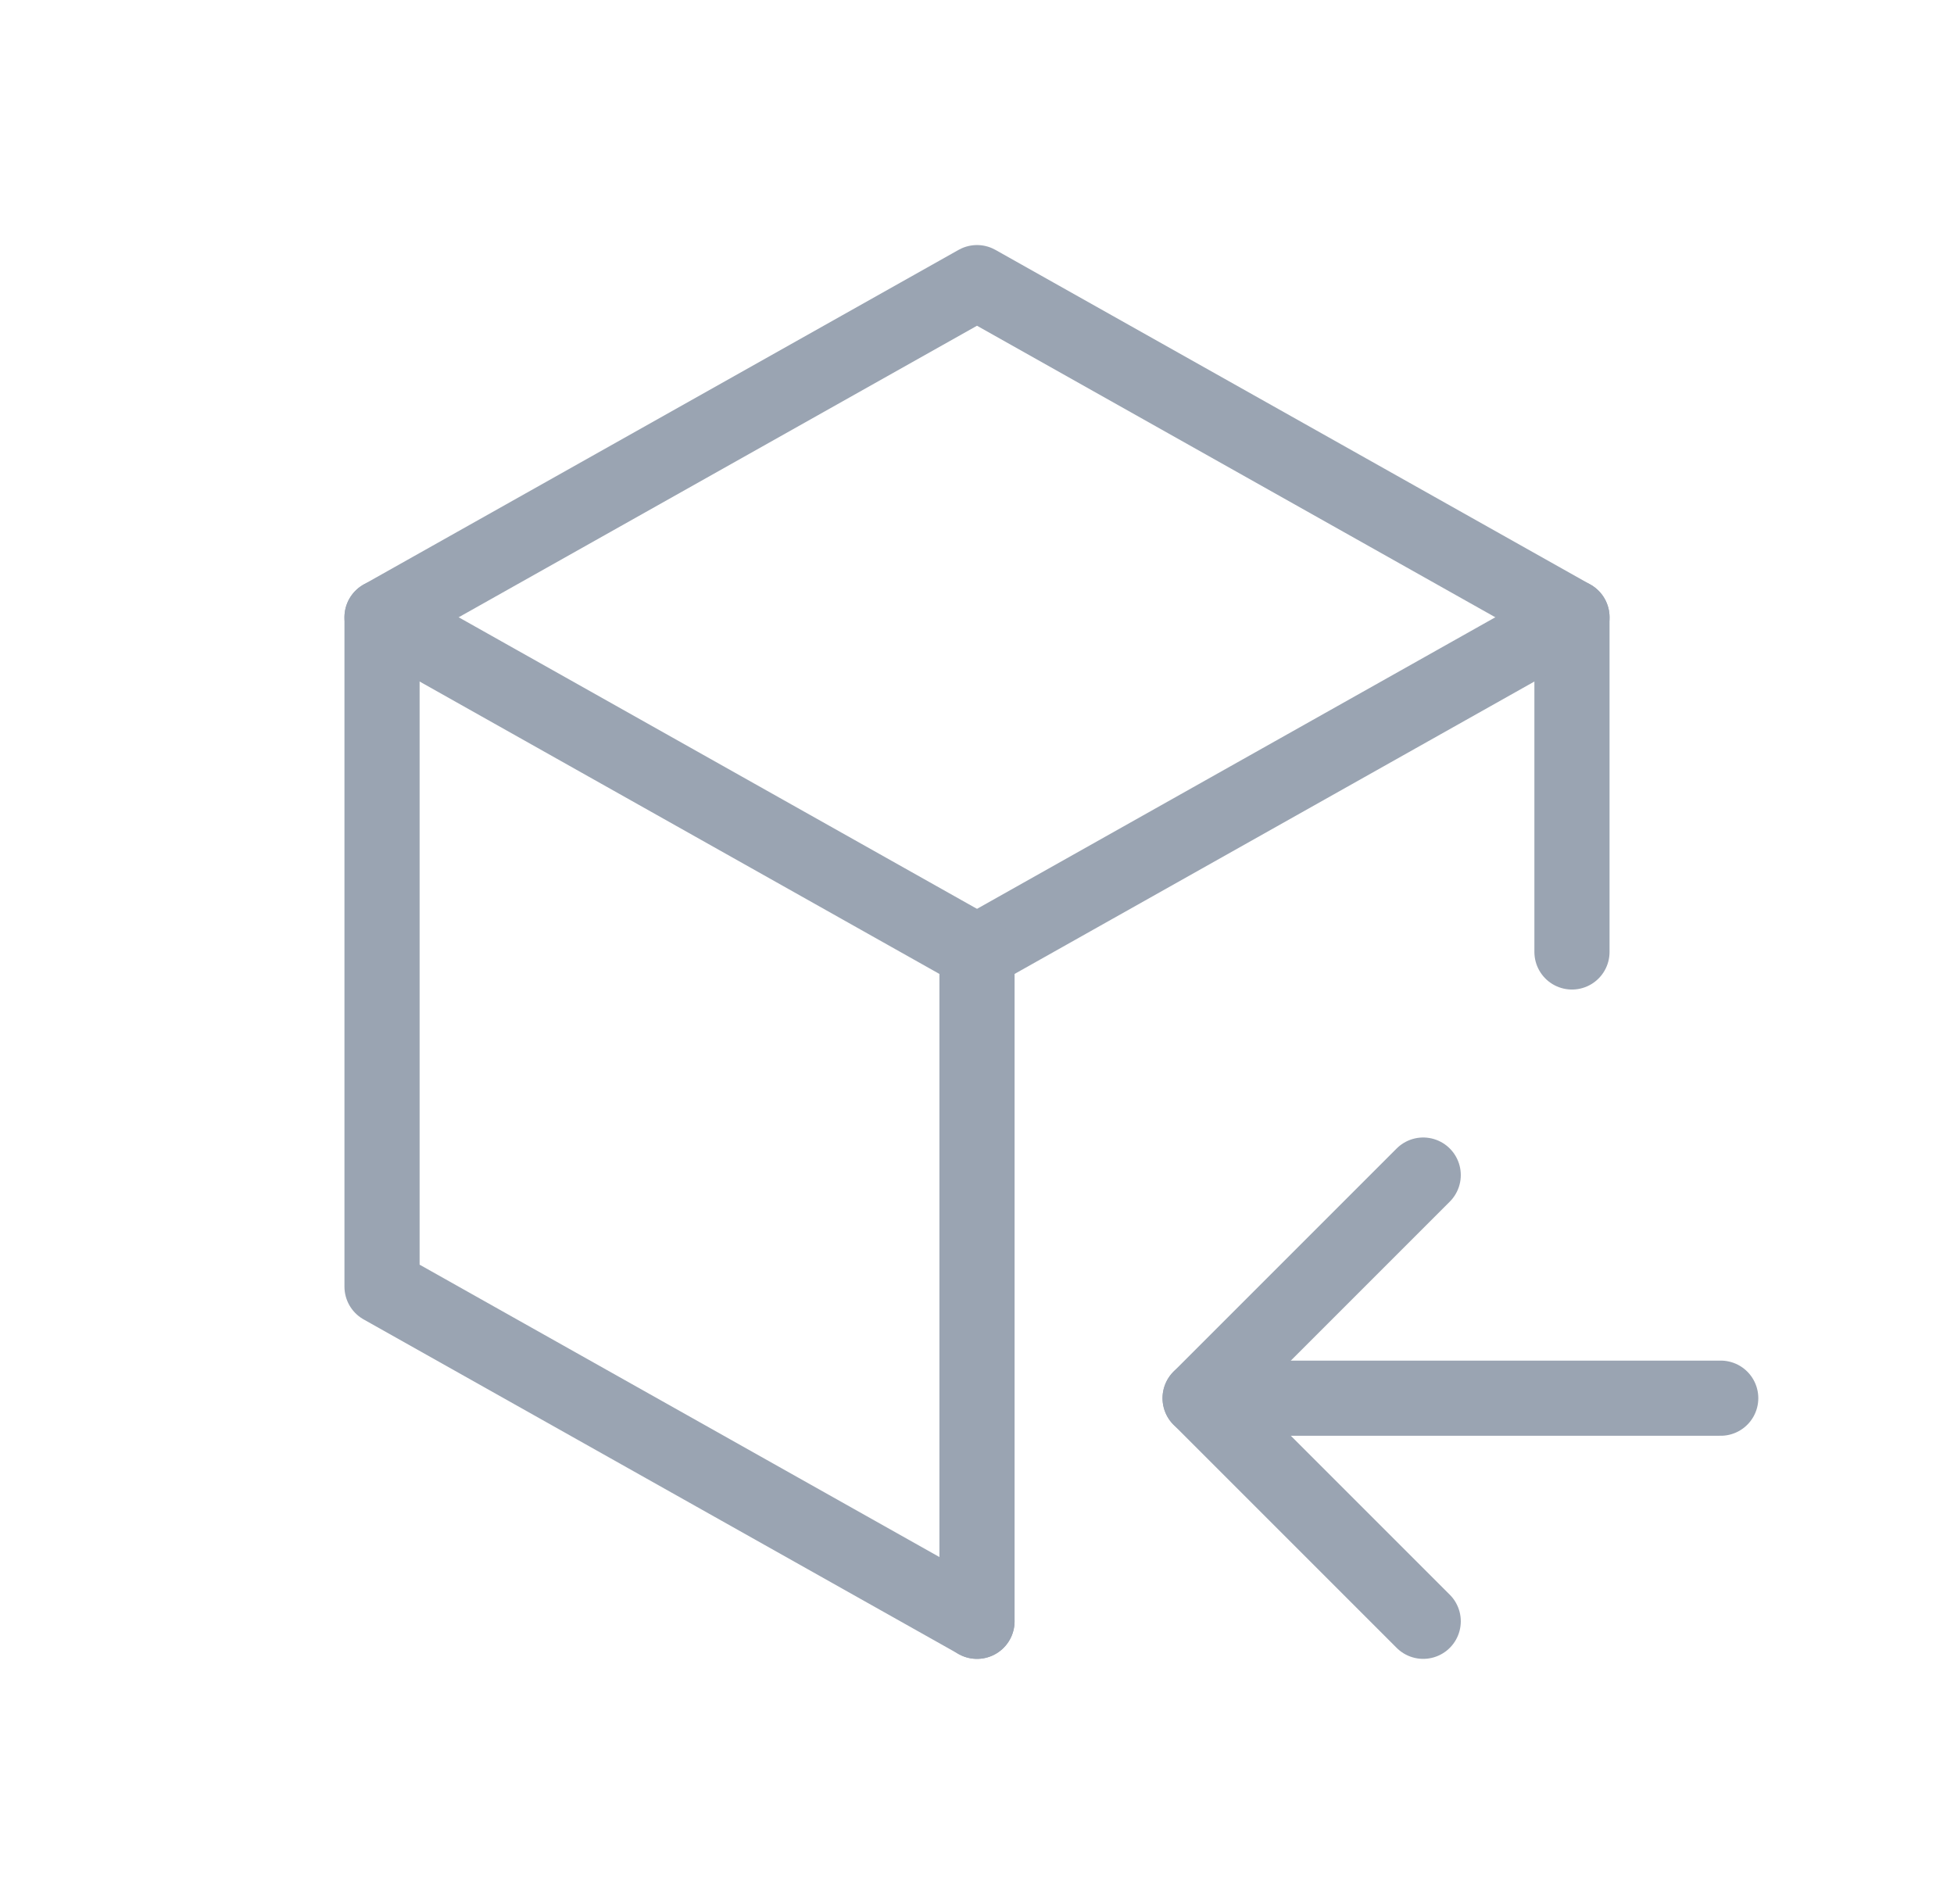 <svg width="39" height="38" viewBox="0 0 39 38" fill="none" xmlns="http://www.w3.org/2000/svg">
<path d="M19.5 32.359L7.625 25.68V12.32L19.5 5.641L31.375 12.32V19" stroke="#9AA4B2" stroke-width="1.5" stroke-linecap="round" stroke-linejoin="round"/>
<path d="M19.5 19L31.375 12.32" stroke="#9AA4B2" stroke-width="1.5" stroke-linecap="round" stroke-linejoin="round"/>
<path d="M19.5 19V32.359" stroke="#9AA4B2" stroke-width="1.5" stroke-linecap="round" stroke-linejoin="round"/>
<path d="M19.5 19L7.625 12.32" stroke="#9AA4B2" stroke-width="1.5" stroke-linecap="round" stroke-linejoin="round"/>
<path d="M34.344 27.906H23.953" stroke="#9AA4B2" stroke-width="1.5" stroke-linecap="round" stroke-linejoin="round"/>
<path d="M28.406 23.453L23.953 27.906L28.406 32.359" stroke="#9AA4B2" stroke-width="1.5" stroke-linecap="round" stroke-linejoin="round"/>
</svg>
